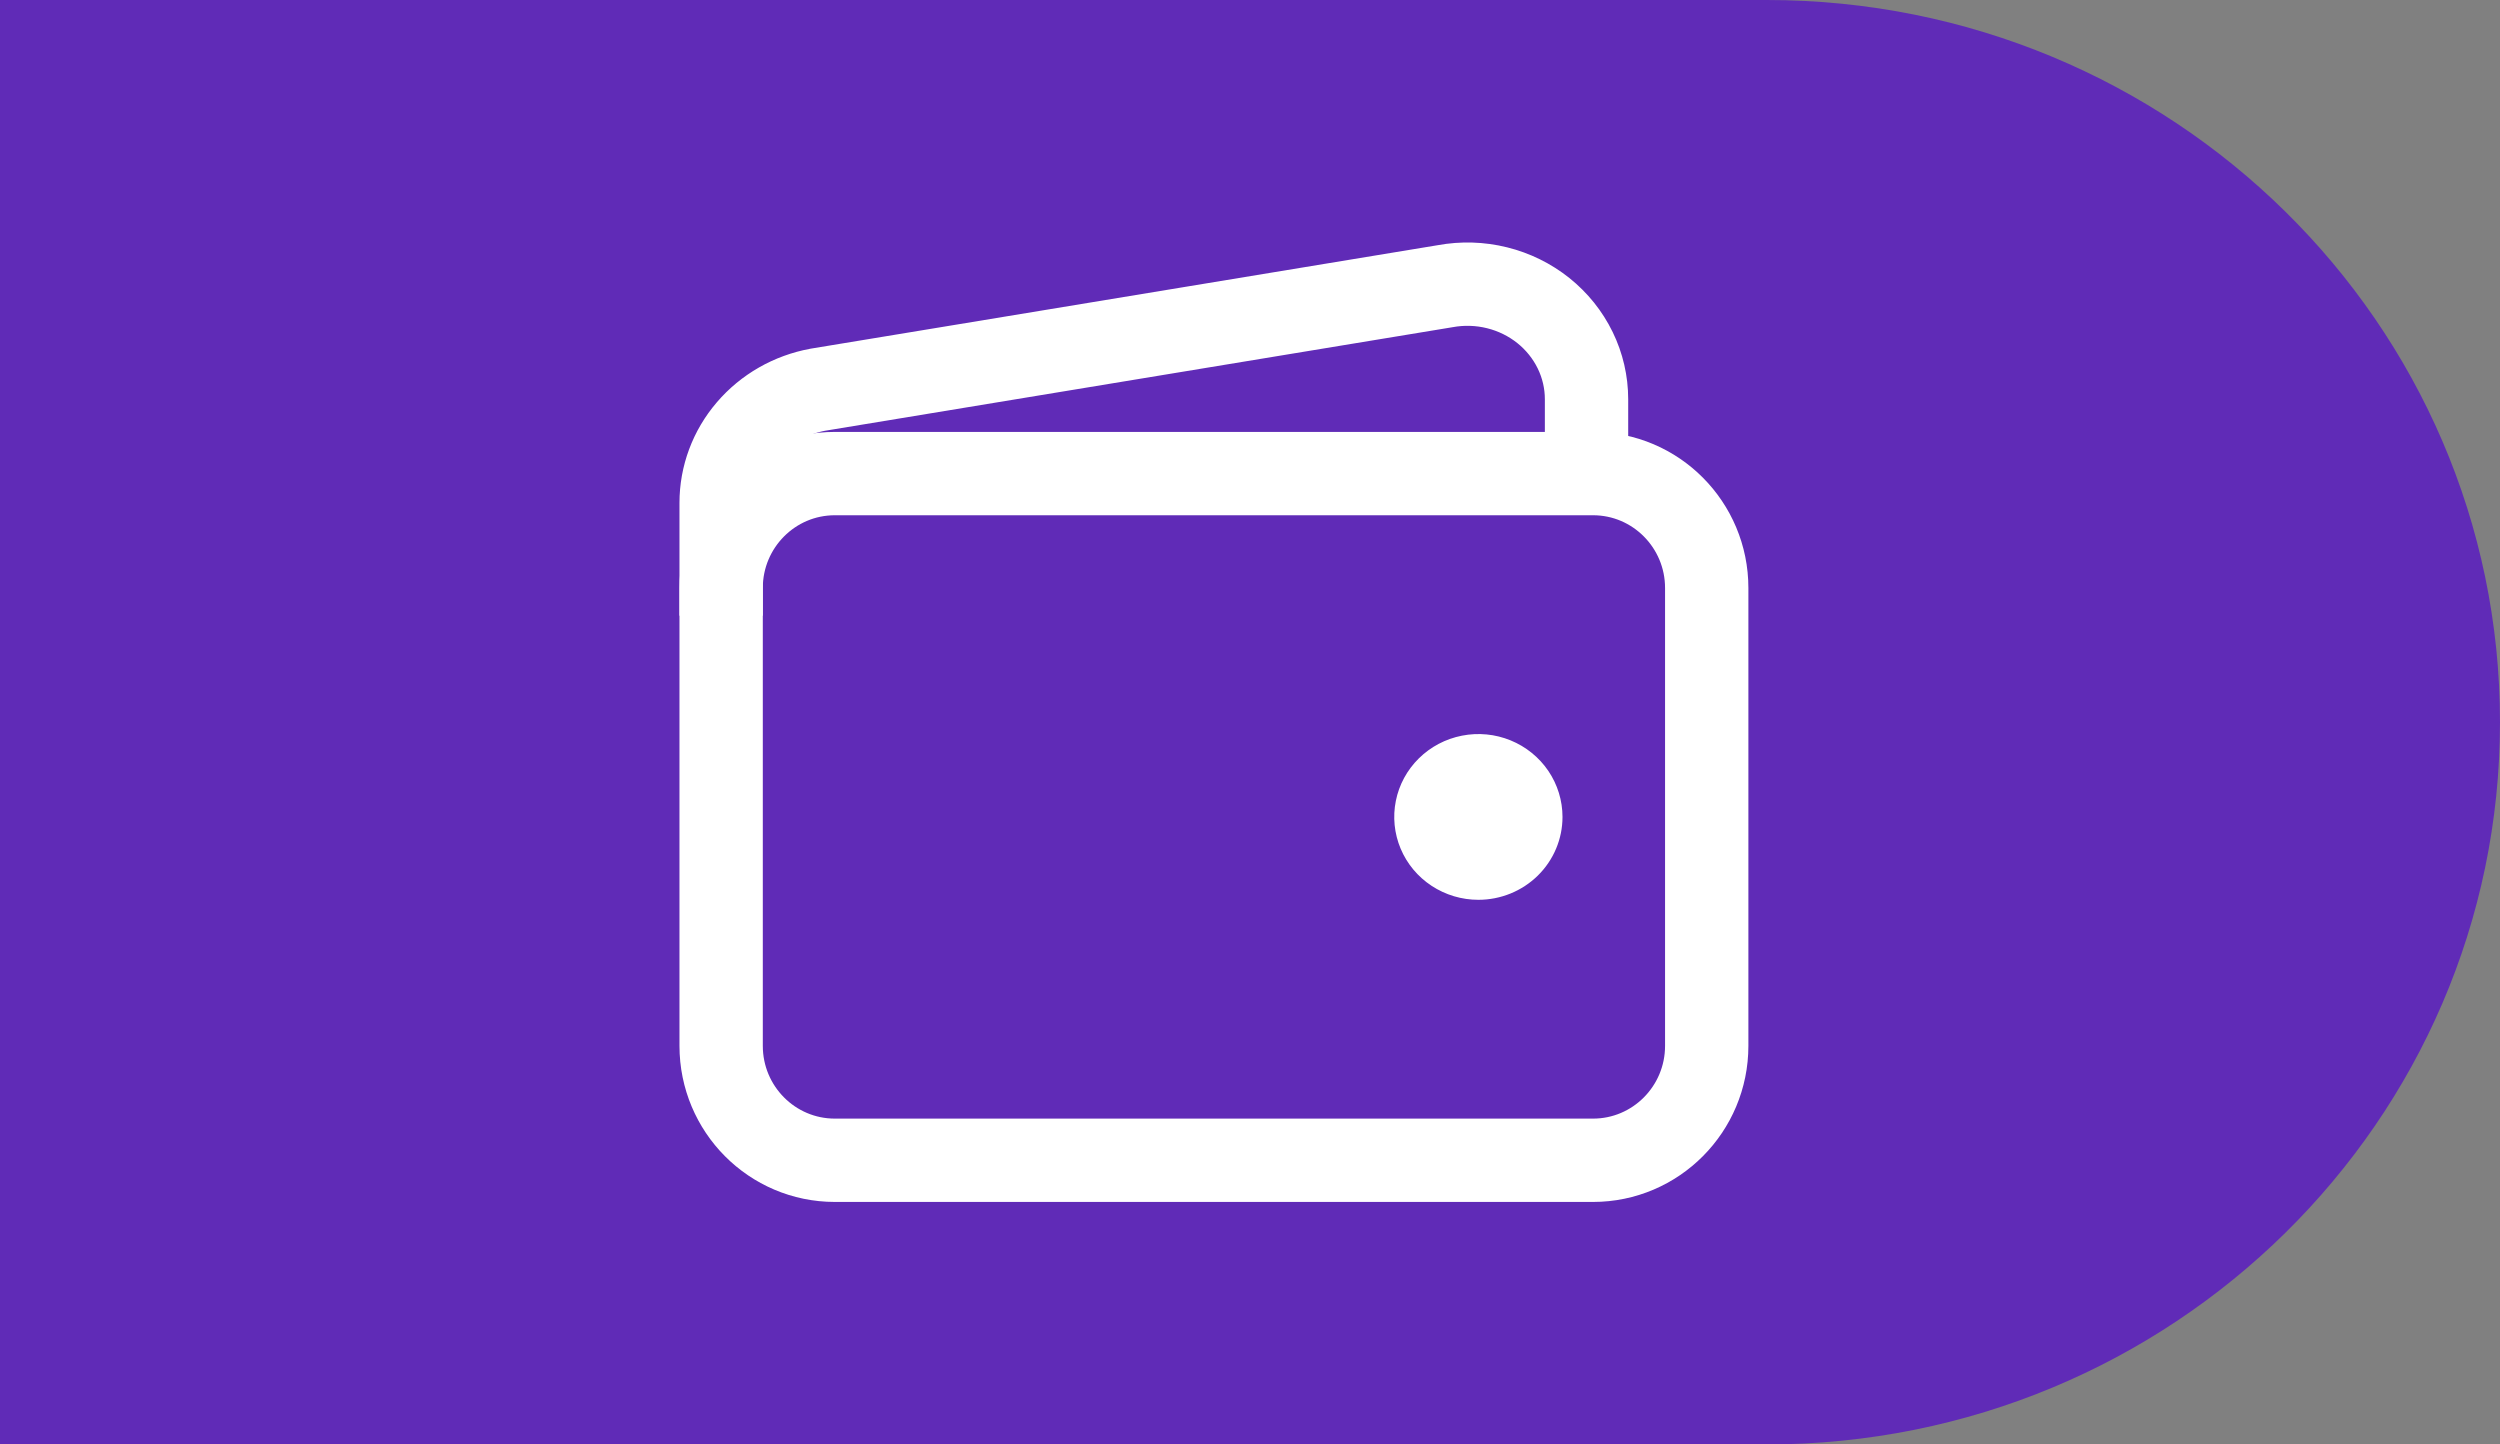 <svg width="90" height="52" viewBox="0 0 90 52" fill="none" xmlns="http://www.w3.org/2000/svg">
<rect x="0" y="0" width="90" height="52" fill="#808080" stroke="none"/>
<path d="M0 0H63.606C78.183 0 90 11.641 90 26C90 40.359 78.183 52 63.606 52H0V0Z" fill="#602BB7"/>
<path d="M57.348 17.049H30.055C27.794 17.049 25.961 18.894 25.961 21.169V37.65C25.961 39.926 27.794 41.77 30.055 41.77H57.348C59.609 41.77 61.442 39.926 61.442 37.65V21.169C61.442 18.894 59.609 17.049 57.348 17.049Z" stroke="white" stroke-width="3" stroke-linejoin="round"/>
<path d="M57.115 16.859V14.373C57.115 13.763 56.976 13.16 56.707 12.609C56.438 12.057 56.047 11.569 55.561 11.18C55.075 10.792 54.506 10.511 53.895 10.36C53.284 10.208 52.646 10.189 52.026 10.303L29.446 14.029C28.465 14.209 27.581 14.715 26.945 15.459C26.308 16.202 25.961 17.137 25.961 18.102V22.164" stroke="white" stroke-width="3" stroke-linejoin="round"/>
<path d="M53.221 32.393C52.622 32.393 52.037 32.218 51.538 31.89C51.04 31.563 50.652 31.097 50.423 30.552C50.194 30.006 50.134 29.407 50.251 28.828C50.367 28.249 50.656 27.717 51.08 27.3C51.503 26.883 52.043 26.599 52.63 26.484C53.218 26.368 53.827 26.427 54.38 26.653C54.934 26.879 55.407 27.262 55.74 27.752C56.072 28.243 56.25 28.82 56.25 29.41C56.25 30.201 55.931 30.96 55.363 31.52C54.795 32.079 54.025 32.393 53.221 32.393Z" fill="white"/>
</svg>
